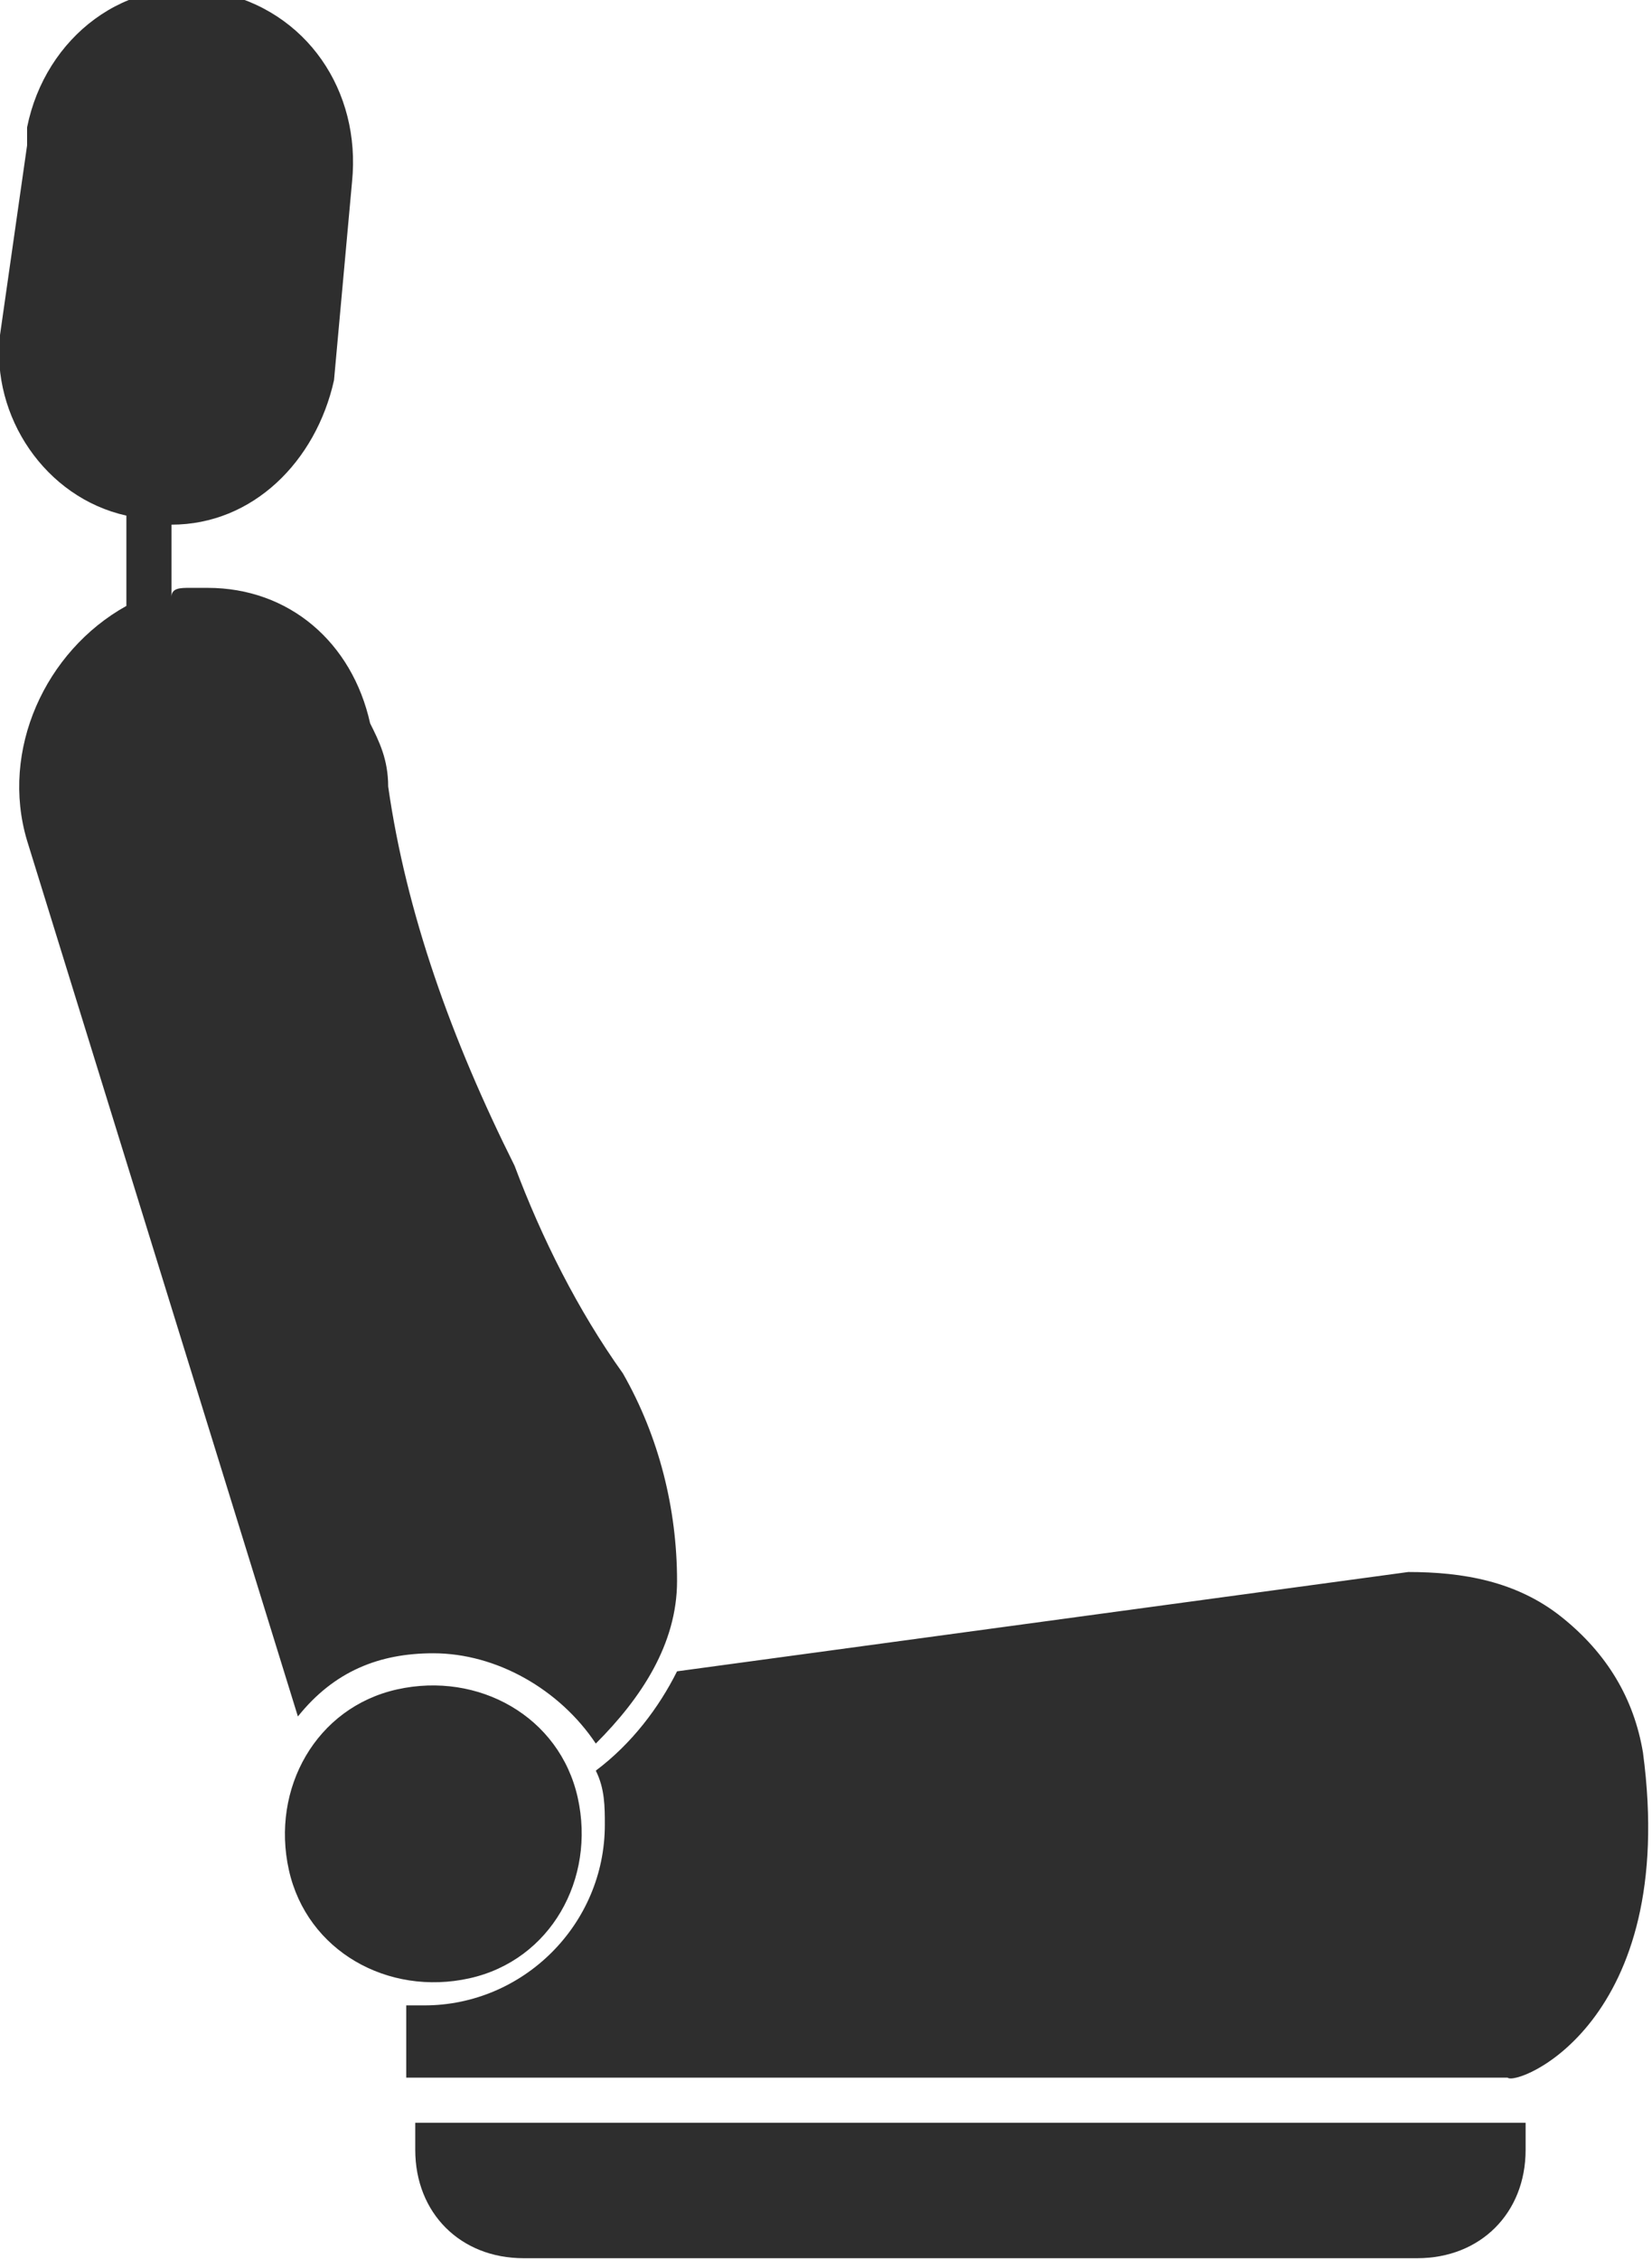<?xml version="1.0" encoding="utf-8"?>
<!-- Generator: Adobe Illustrator 27.2.0, SVG Export Plug-In . SVG Version: 6.00 Build 0)  -->
<svg version="1.1" id="_008-car-seat" xmlns="http://www.w3.org/2000/svg" xmlns:xlink="http://www.w3.org/1999/xlink" x="0px"
	 y="0px" width="18.284" height="25" viewBox="0 0 18.3 25" style="enable-background:new 0 0 18.3 25;" xml:space="preserve">
<style type="text/css">
	.st0{fill:#2E2E2E;}
</style>
<path class="st0" d="M5.2,21.9c0.9-0.2,1.4-1.1,1.2-2s-1.1-1.4-2-1.2s-1.4,1.1-1.2,2S4.3,22.1,5.2,21.9z M4.8,18.3
	c0.7,0,1.4,0.4,1.8,1c0.5-0.5,0.9-1.1,0.9-1.8c0-0.8-0.2-1.6-0.6-2.3c-0.5-0.7-0.9-1.5-1.2-2.3C5,11.5,4.5,10.1,4.3,8.7
	c0-0.3-0.1-0.5-0.2-0.7C3.9,7.1,3.2,6.5,2.3,6.5c-0.1,0-0.2,0-0.2,0h0c-0.1,0-0.2,0-0.2,0.1V5.8c0.9,0,1.6-0.7,1.8-1.6L3.9,2
	C4,1,3.4,0.1,2.4-0.1c-1-0.2-1.9,0.5-2.1,1.5c0,0.1,0,0.1,0,0.2L0,3.7c-0.1,0.9,0.5,1.8,1.4,2v1C0.5,7.2,0,8.3,0.3,9.3l3,9.7
	C3.7,18.5,4.2,18.3,4.8,18.3z M18.2,19.4L18.2,19.4c-0.1-0.6-0.4-1.1-0.9-1.5c-0.5-0.4-1.1-0.5-1.7-0.5l-8.1,1.1
	c-0.2,0.4-0.5,0.8-0.9,1.1c0.1,0.2,0.1,0.4,0.1,0.6c0,1.1-0.9,2-2,2c-0.1,0-0.1,0-0.2,0v0.8h12.2C16.8,23.1,18.6,22.4,18.2,19.4z
	 M4.6,23.5v0.3c0,0.7,0.5,1.2,1.2,1.2h9.9c0.7,0,1.2-0.5,1.2-1.2v-0.3l0,0L4.6,23.5z"/>
</svg>
